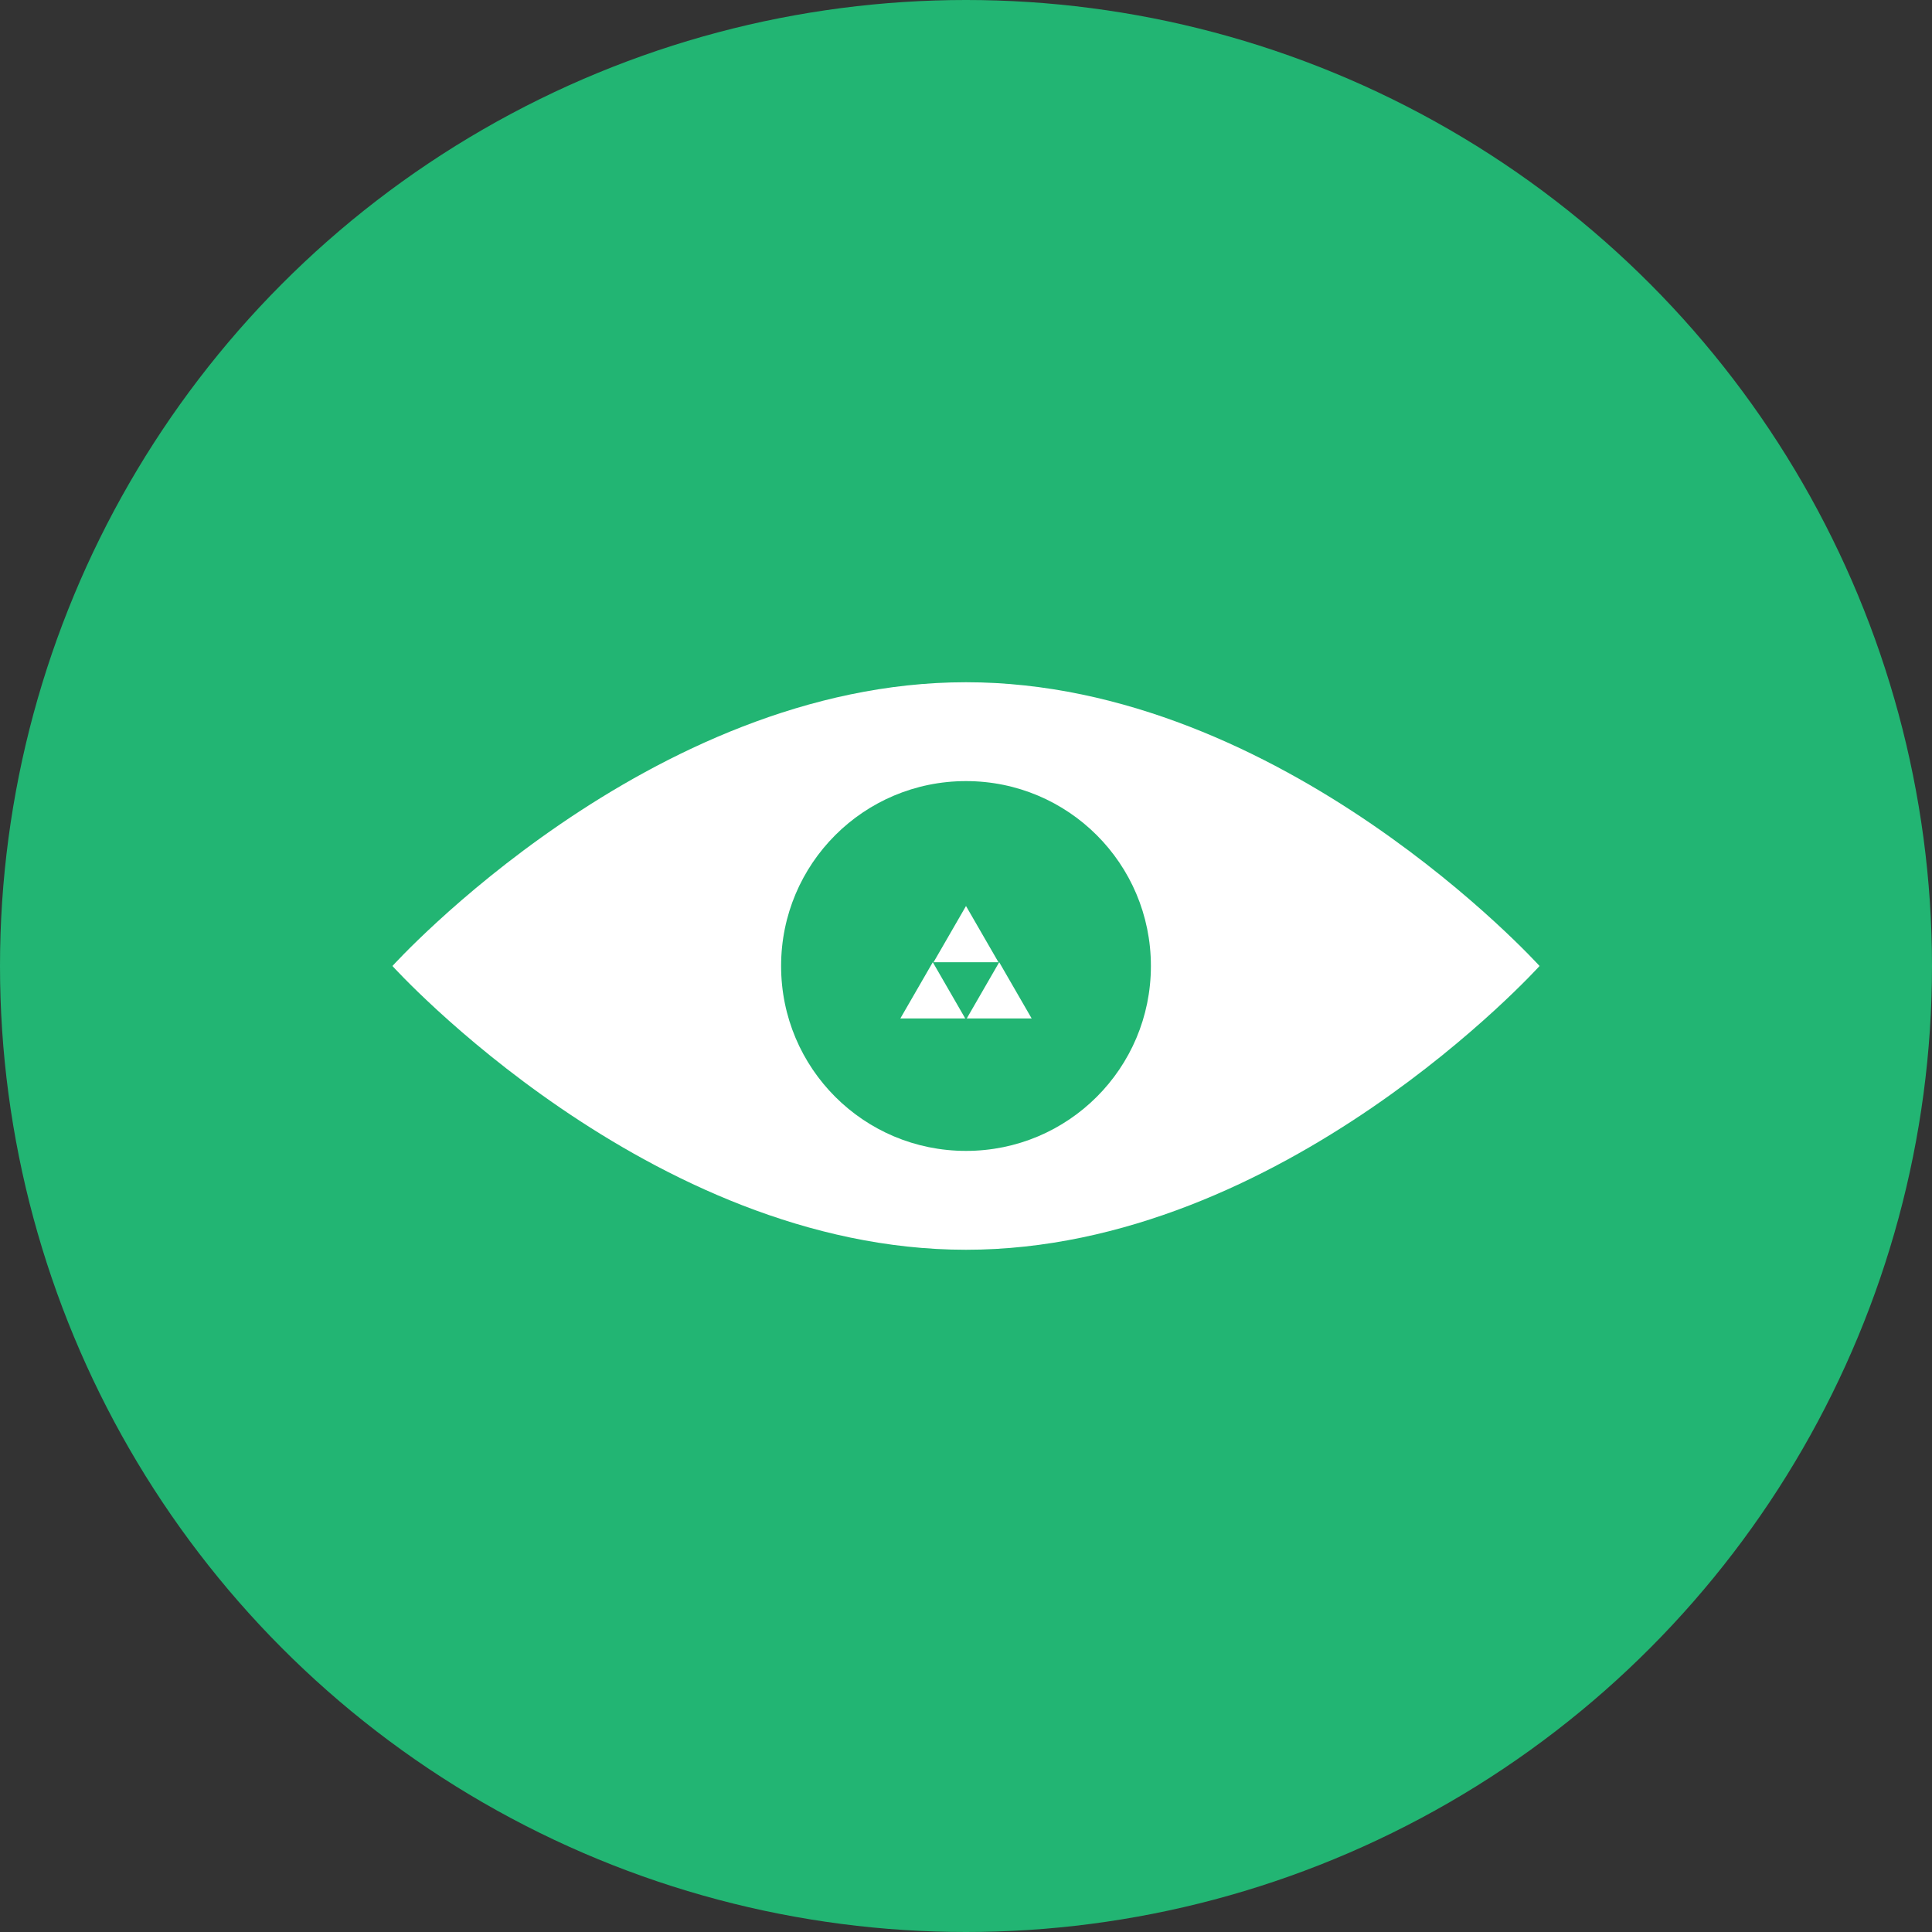 <?xml version="1.0" encoding="utf-8"?>
<!-- Generator: Adobe Illustrator 21.0.2, SVG Export Plug-In . SVG Version: 6.00 Build 0)  -->
<svg version="1.1" xmlns="http://www.w3.org/2000/svg" xmlns:xlink="http://www.w3.org/1999/xlink" x="0px" y="0px"
	 viewBox="0 0 512 512" style="enable-background:new 0 0 512 512;" xml:space="preserve">
<rect x="0" y="0" width="512" height="512" fill="#333333" stroke="none"/>
<style type="text/css">
	.st0{display:none;}
	.st1{display:inline;fill:#4FA954;}
	.st2{display:inline;}
	.st3{fill:#FFFFFF;}
	.st4{display:inline;fill:#FFFFFF;}
	.st5{fill:#313131;}
	.st6{fill:#22B573;}
	.st7{display:inline;fill:#7656E8;}
	.st8{display:inline;fill:#F8BC32;}
	.st9{display:inline;fill:#4285F4;}
	.st10{display:inline;fill:#EA4535;}
	.st11{display:inline;fill:#141414;}
	.st12{display:inline;fill:#B2B2B2;}
	.st13{fill:#777777;}
	.st14{display:inline;fill:none;stroke:#000000;stroke-width:5;stroke-linecap:round;stroke-linejoin:round;stroke-miterlimit:10;}
</style>
<g id="New_NJump" class="st0">
	<circle class="st1" cx="256" cy="256" r="256"/>
	<g class="st2">
		<path class="st3" d="M236,275.3h-67.5v-39H236v-66.8H276v66.8h67.5v39H276v67.1H236V275.3z"/>
	</g>
</g>
<g id="Layer_13" class="st0">
	<g>
		<polygon class="st4" points="255.8,92.4 308.7,199.6 427,216.8 341.4,300.3 361.6,418.1 255.8,362.5 149.9,418.1 170.1,300.3 
			84.5,216.8 202.8,199.6 		"/>
	</g>
</g>
<g id="Layer_14" class="st0">
	<g class="st2">
		<path class="st5" d="M178,301.7c0.4-2.6-0.4-5.2-2.3-7.1l-74-72.1L204,207.6c2.6-0.4,4.9-2,6-4.4l45.7-92.7l45.7,92.7
			c1.2,2.4,3.4,4,6,4.4l102.3,14.9l-74,72.1c-1.9,1.8-2.7,4.5-2.3,7.1L351,403.5l-91.5-48.1c-1.2-0.6-2.4-0.9-3.7-0.9
			c-1.3,0-2.6,0.3-3.7,0.9l-91.5,48.1L178,301.7z"/>
		<path class="st3" d="M255.8,128.6l38.6,78.1c2.3,4.7,6.8,8,12,8.8l86.2,12.5l-62.4,60.8c-3.8,3.7-5.5,9-4.6,14.2l14.7,85.9
			l-77.1-40.6c-2.3-1.2-4.9-1.8-7.4-1.8c-2.6,0-5.1,0.6-7.4,1.8l-77.1,40.6l14.7-85.9c0.9-5.2-0.8-10.5-4.6-14.2L118.9,228
			l86.2-12.5c5.2-0.8,9.7-4,12-8.8L255.8,128.6 M255.8,92.4l-52.9,107.2L84.5,216.8l85.6,83.5l-20.2,117.8l105.8-55.6l105.8,55.6
			l-20.2-117.8l85.6-83.5l-118.3-17.2L255.8,92.4L255.8,92.4z"/>
	</g>
</g>
<g id="Eye">
	<circle class="st6" cx="256" cy="256" r="256"/>
	<path class="st3" d="M408,256c0,0-68,75.2-152,75.2S104,256,104,256s68-75.2,152-75.2S408,256,408,256z"/>
	<g>
		<path class="st6" d="M256,301.6c-25.1,0-45.6-20.5-45.6-45.6c0-25.1,20.5-45.6,45.6-45.6c25.1,0,45.6,20.5,45.6,45.6
			C301.6,281.1,281.1,301.6,256,301.6z"/>
		<path class="st6" d="M256,213.8c23.3,0,42.2,18.9,42.2,42.2s-18.9,42.2-42.2,42.2s-42.2-18.9-42.2-42.2S232.7,213.8,256,213.8
			 M256,207c-27.1,0-49,21.9-49,49s21.9,49,49,49s49-21.9,49-49S283.1,207,256,207L256,207z"/>
	</g>
	<g>
		<polygon class="st3" points="247.2,255 238.6,269.9 255.8,269.9 		"/>
		<polygon class="st3" points="256,240.1 247.4,255 264.6,255 		"/>
		<polygon class="st3" points="264.8,255 256.2,269.9 273.4,269.9 		"/>
	</g>
</g>
<g id="Copy" class="st0">
	<circle class="st7" cx="256" cy="256" r="256"/>
	<g id="MwWHP7.tif" class="st2">
		<g>
			<path class="st3" d="M233.8,257.1c-1.8,1.4-3.4,2.3-4.6,3.5c-7.4,7.3-14.6,14.7-22,21.9c-1.4,1.3-1.3,2.3-0.3,3.6
				c3.4,4.3,6.3,9,10.1,12.8c27.6,28.3,74.8,28.9,102.6,1.5c17.8-17.6,35.5-35.2,53.1-53c17.5-17.7,25-39.2,21-63.8
				c-4.6-28.4-20.9-48.5-48-58c-27.5-9.7-53.1-4.4-74.7,15.4c-14,12.8-27,26.7-40.4,40.1c-0.3,0.3-0.4,0.7-0.7,1.2
				c15.7-2.3,30.7-0.6,45.3,4.6c0.8,0.3,2.2-0.2,2.8-0.9c5.5-5.4,10.9-11,16.4-16.5c9-8.9,19.8-13,32.4-10.8
				c14.4,2.4,24.2,10.8,28.9,24.5c4.7,13.8,1.9,26.5-8.3,36.9c-17.5,18-35.4,35.6-53.2,53.3c-13.7,13.6-36.9,13.5-50.7-0.1
				C239.1,269,236,263.7,233.8,257.1z M278.1,262.8c1.5-1,2.8-1.7,3.8-2.6c7.7-7.6,15.3-15.3,23.1-22.9c1.1-1.1,1.2-2,0.3-3.2
				c-2.7-3.7-5.1-7.7-8.2-11c-27.8-30.1-74.6-32-104.4-3.8c-18.5,17.6-36.4,35.7-54.1,54c-17.6,18.1-24.6,40-19.9,64.9
				c5.3,28.2,22,47.7,49.2,56.7c27.1,9,52.2,3.4,73.3-16c13.9-12.8,26.8-26.5,40.2-39.9c0.3-0.3,0.5-0.7,0.8-1.1
				c-0.4,0-0.6-0.1-0.8-0.1c-15.1,2.1-29.8,0.5-44.1-4.5c-0.9-0.3-2.4,0.1-3.1,0.8c-5.6,5.4-11,11-16.5,16.4
				c-9.6,9.5-21.1,13.4-34.4,10.5c-13.8-3.1-23.2-11.6-27.3-25.2c-4.2-13.9-0.8-26.4,9.3-36.8c17-17.3,34.1-34.4,51.4-51.4
				c12.4-12.2,29.1-14.6,43.8-6.7C269.2,245.5,274.9,252.8,278.1,262.8z"/>
			<path class="st3" d="M233.8,257.1c2.2,6.6,5.2,11.9,9.8,16.4c13.8,13.5,36.9,13.7,50.7,0.1c17.8-17.7,35.7-35.3,53.2-53.3
				c10.1-10.4,12.9-23.2,8.3-36.9c-4.6-13.7-14.5-22.1-28.9-24.5c-12.6-2.2-23.4,1.9-32.4,10.8c-5.5,5.4-10.9,11-16.4,16.5
				c-0.6,0.6-2.1,1.1-2.8,0.9c-14.6-5.2-29.6-6.8-45.3-4.6c0.3-0.6,0.5-1,0.7-1.2c13.4-13.4,26.4-27.3,40.4-40.1
				c21.6-19.8,47.2-25.1,74.7-15.4c27.1,9.6,43.4,29.6,48,58c3.9,24.5-3.5,46-21,63.8c-17.6,17.8-35.3,35.4-53.1,53
				c-27.8,27.4-75.1,26.8-102.6-1.5c-3.8-3.9-6.7-8.5-10.1-12.8c-1-1.3-1.1-2.3,0.3-3.6c7.4-7.2,14.6-14.6,22-21.9
				C230.4,259.4,232,258.5,233.8,257.1z"/>
			<path class="st3" d="M278.1,262.8c-3.2-10-8.9-17.3-17.7-22c-14.7-7.9-31.5-5.4-43.8,6.7c-17.3,17-34.4,34.1-51.4,51.4
				c-10.1,10.3-13.5,22.8-9.3,36.8c4.1,13.6,13.5,22.1,27.3,25.2c13.3,3,24.8-1,34.4-10.5c5.5-5.4,10.9-11,16.5-16.4
				c0.7-0.7,2.2-1.1,3.1-0.8c14.4,5.1,29,6.7,44.1,4.5c0.2,0,0.4,0,0.8,0.1c-0.3,0.4-0.5,0.8-0.8,1.1
				c-13.4,13.3-26.3,27.1-40.2,39.9c-21.1,19.4-46.2,25-73.3,16c-27.2-9-43.9-28.4-49.2-56.7c-4.6-24.8,2.4-46.8,19.9-64.9
				c17.8-18.3,35.7-36.4,54.1-54c29.7-28.3,76.6-26.4,104.4,3.8c3.1,3.4,5.5,7.4,8.2,11c0.9,1.2,0.8,2.1-0.3,3.2
				c-7.7,7.6-15.4,15.3-23.1,22.9C280.9,261.1,279.6,261.8,278.1,262.8z"/>
		</g>
	</g>
</g>
<g id="Layer_17" class="st0">
	<circle class="st7" cx="256" cy="256" r="256"/>
	<g id="ASXF9M.tif" class="st2">
		<g>
			<path class="st3" d="M224.9,288.8c-5.2-4.3-9.5-7.7-13.7-11.2c-15.7-13-31-26.7-47.3-39c-16.7-12.7-36.2-9.5-47.4,6.3
				c-12.2,17.2-9.5,37,7.3,51.2c26,22,52.2,43.7,78.2,65.7c20.9,17.7,39.9,16,57.5-4.9c42.6-50.5,85.3-100.8,127.8-151.4
				c4.1-4.9,8.1-10.6,10.4-16.6c6.2-16.3-0.4-33.8-15.3-43.1c-14.4-8.9-31.6-5.6-43.9,8.9c-22,25.9-43.8,52-65.8,78
				C257.1,251.3,241.3,269.6,224.9,288.8z"/>
		</g>
	</g>
</g>
<g id="Clone" class="st0">
	<circle class="st8" cx="256" cy="256" r="256"/>
	<g class="st2">
		<path class="st3" d="M385,154.3v172.3c0,1.3-1.1,2.4-2.4,2.4h-90.1v-98.7c0-32.6-24.2-59.6-55.5-64.2v-56.8c0-1.3,1.1-2.4,2.4-2.4
			h98.3C363.8,107,385,128.2,385,154.3z"/>
		<path class="st3" d="M275,230.3v172.3c0,1.3-1.1,2.4-2.4,2.4H129.4c-1.3,0-2.4-1.1-2.4-2.4V185.4c0-1.3,1.1-2.4,2.4-2.4h98.3
			c3.2,0,6.3,0.3,9.3,0.9C258.7,188.2,275,207.4,275,230.3z"/>
	</g>
</g>
<g id="Edit" class="st0">
	<circle class="st9" cx="257" cy="256" r="256"/>
	<g class="st2">
		<path class="st3" d="M302.5,156.4L158.9,299.9l52.6,52.6L355.1,209L302.5,156.4z M295.8,234.3l-15.2-2.9l-2.9-15.2l6.8-6.8
			L287,225l15.5,2.6L295.8,234.3z M315.8,223.8l-9.4-1.2l7.6-7.6l-14.6-2.3l-2.1-14.4l-7.6,7.6l-1.4-9.6l14.3-14.3l3.2,24.3
			l24.3,3.2L315.8,223.8z"/>
		<path class="st3" d="M362.9,201.3l-52.6-52.6l21.5-21.5c4.7-4.7,12.4-4.7,17.1,0l35.6,35.6c4.7,4.7,4.7,12.4,0,17.1L362.9,201.3z"
			/>
		<path class="st3" d="M130.6,368.4l13.4,13.4l-16.9,6.5c-1.8,0.7-3.5-1.1-2.9-2.8L130.6,368.4z"/>
		<polygon class="st3" points="206.3,357.9 149.1,379.9 132.5,363.3 153.6,305.2 		"/>
	</g>
</g>
<g id="Delete" class="st0">
	<circle class="st10" cx="256" cy="256" r="256"/>
	<path class="st4" d="M142.4,159.5l29.6,228.4c1.2,9.2,9,16.1,18.3,16.1h131.4c9.3,0,17.2-6.9,18.3-16.1l29.6-228.4H142.4z
		 M210.7,388.2c-5.2,0-9.8-4.2-10.4-9.3l-21-194.1c0-0.3,0-0.6,0-0.8c0-4.8,4.5-8.5,10.6-8.5c6.4,0,11.9,4.2,12.4,9.3l17.1,194.1
		C219.7,384,215.9,388.2,210.7,388.2z M266.1,378.8c0,4.9-4.4,9-10.1,9.3c-5.6-0.4-10.1-4.4-10.1-9.3V184.7c0-2.6,1.2-4.9,3.2-6.6
		c1.8-1.5,4.2-2.5,6.9-2.7c2.7,0.2,5.1,1.2,6.9,2.7c2,1.7,3.2,4,3.2,6.6V378.8z M332.7,184.7l-21,194.1c-0.5,5.2-5.2,9.3-10.4,9.3
		c-5.2,0-9-4.2-8.5-9.3l17.1-194.1c0.4-5.2,6-9.3,12.4-9.3c6,0,10.6,3.7,10.6,8.5C332.7,184.1,332.7,184.4,332.7,184.7z"/>
	<g class="st2">
		<path class="st3" d="M377.8,129.7c-4.7-4.7-11.2-7.6-18.3-7.6h-76.2v-3.2c0-6-4.9-10.9-10.9-10.9h-32.8c-6,0-10.9,4.9-10.9,10.9
			v3.2h-76.2c-7.1,0-13.6,2.9-18.3,7.6c-4.7,4.7-7.6,11.2-7.6,18.3h258.9C385.4,140.9,382.5,134.4,377.8,129.7z M278,122.1H234v-3.2
			c0-3.1,2.5-5.6,5.6-5.6h32.8c3.1,0,5.6,2.5,5.6,5.6V122.1z"/>
	</g>
</g>
<g id="ISP_x5F_S" class="st0">
	<circle class="st11" cx="256" cy="256" r="256"/>
	<g class="st2">
		<path class="st3" d="M113.4,192.2h35.3v127.5h-35.3V192.2z"/>
		<path class="st3" d="M162.4,300.8l19.7-23.5c12.8,10,26.6,15.3,41.4,15.3c9.7,0,14.8-3.3,14.8-8.7v-0.4c0-5.5-4.2-8.2-21.7-12.4
			c-27.1-6.2-48.1-13.8-48.1-39.9v-0.4c0-23.7,18.8-40.8,49.4-40.8c21.7,0,38.6,5.8,52.5,16.9l-17.7,25
			c-11.7-8.4-24.4-12.6-35.7-12.6c-8.6,0-12.8,3.5-12.8,8.2v0.4c0,5.8,4.4,8.4,22.2,12.4c29.2,6.4,47.4,15.9,47.4,39.7v0.4
			c0,26.1-20.6,41.5-51.6,41.5C199.6,322,178.3,314.9,162.4,300.8z"/>
		<path class="st3" d="M290.9,192.2h54.8c32.1,0,52.8,16.6,52.8,44.6v0.4c0,30.2-23.1,46.1-54.7,46.1h-17.7v36.4h-35.3V192.2z
			 M343.2,255.6c12.4,0,20.2-6.7,20.2-16.8v-0.4c0-10.9-7.8-16.6-20.4-16.6h-16.8v33.7H343.2z"/>
	</g>
</g>
<g id="ISP_x5F_US" class="st0">
	<circle class="st12" cx="256" cy="256" r="256"/>
	<g class="st2">
		<path class="st13" d="M113.4,192.2h35.3v127.5h-35.3V192.2z"/>
		<path class="st13" d="M162.4,300.8l19.7-23.5c12.8,10,26.6,15.3,41.4,15.3c9.7,0,14.8-3.3,14.8-8.7v-0.4c0-5.5-4.2-8.2-21.7-12.4
			c-27.1-6.2-48.1-13.8-48.1-39.9v-0.4c0-23.7,18.8-40.8,49.4-40.8c21.7,0,38.6,5.8,52.5,16.9l-17.7,25
			c-11.7-8.4-24.4-12.6-35.7-12.6c-8.6,0-12.8,3.5-12.8,8.2v0.4c0,5.8,4.4,8.4,22.2,12.4c29.2,6.4,47.4,15.9,47.4,39.7v0.4
			c0,26.1-20.6,41.5-51.6,41.5C199.6,322,178.3,314.9,162.4,300.8z"/>
		<path class="st13" d="M290.9,192.2h54.8c32.1,0,52.8,16.6,52.8,44.6v0.4c0,30.2-23.1,46.1-54.7,46.1h-17.7v36.4h-35.3V192.2z
			 M343.2,255.6c12.4,0,20.2-6.7,20.2-16.8v-0.4c0-10.9-7.8-16.6-20.4-16.6h-16.8v33.7H343.2z"/>
	</g>
</g>
<g id="Device_x5F_S" class="st0">
	<circle class="st11" cx="256" cy="256" r="256"/>
	<g class="st2">
		<path class="st3" d="M327.7,85H184.3c-10.9,0-19.8,8.8-19.8,19.8v302.5c0,10.9,8.8,19.8,19.8,19.8h143.4
			c10.9,0,19.8-8.8,19.8-19.8V104.8C347.5,93.8,338.6,85,327.7,85z M235.2,97.1c0.5-0.5,1.2-0.8,2-0.8h37.5c1.6,0,2.8,1.3,2.8,2.8
			c0,0.8-0.3,1.5-0.8,2c-0.5,0.5-1.2,0.8-2,0.8h-37.5c-1.6,0-2.8-1.3-2.8-2.8C234.4,98.3,234.7,97.6,235.2,97.1z M256,417.1
			c-5.1,0-9.1-4.1-9.1-9.1c0-5.1,4.1-9.1,9.1-9.1c5.1,0,9.1,4.1,9.1,9.1C265.1,413.1,261.1,417.1,256,417.1z M331,391.8H181V113.1
			h150V391.8z"/>
	</g>
</g>
<g id="Device_x5F_US" class="st0">
	<circle class="st12" cx="256" cy="256" r="256"/>
	<g class="st2">
		<path class="st13" d="M327.7,85H184.3c-10.9,0-19.8,8.8-19.8,19.8v302.5c0,10.9,8.8,19.8,19.8,19.8h143.4
			c10.9,0,19.8-8.8,19.8-19.8V104.8C347.5,93.8,338.6,85,327.7,85z M235.2,97.1c0.5-0.5,1.2-0.8,2-0.8h37.5c1.6,0,2.8,1.3,2.8,2.8
			c0,0.8-0.3,1.5-0.8,2c-0.5,0.5-1.2,0.8-2,0.8h-37.5c-1.6,0-2.8-1.3-2.8-2.8C234.4,98.3,234.7,97.6,235.2,97.1z M256,417.1
			c-5.1,0-9.1-4.1-9.1-9.1c0-5.1,4.1-9.1,9.1-9.1c5.1,0,9.1,4.1,9.1,9.1C265.1,413.1,261.1,417.1,256,417.1z M331,391.8H181V113.1
			h150V391.8z"/>
	</g>
</g>
<g id="Time_x5F_S" class="st0">
	<circle class="st11" cx="256" cy="256" r="256"/>
	<g class="st2">
		<path class="st3" d="M327.7,85H184.3c-10.9,0-19.8,8.8-19.8,19.8v302.5c0,10.9,8.8,19.8,19.8,19.8h143.4
			c10.9,0,19.8-8.8,19.8-19.8V104.8C347.5,93.8,338.6,85,327.7,85z M235.2,97.1c0.5-0.5,1.2-0.8,2-0.8h37.5c1.6,0,2.8,1.3,2.8,2.8
			c0,0.8-0.3,1.5-0.8,2c-0.5,0.5-1.2,0.8-2,0.8h-37.5c-1.6,0-2.8-1.3-2.8-2.8C234.4,98.3,234.7,97.6,235.2,97.1z M256,417.1
			c-5.1,0-9.1-4.1-9.1-9.1c0-5.1,4.1-9.1,9.1-9.1c5.1,0,9.1,4.1,9.1,9.1C265.1,413.1,261.1,417.1,256,417.1z M331,391.8H181V113.1
			h150V391.8z"/>
	</g>
</g>
<g id="Time_x5F_US" class="st0">
	<circle class="st12" cx="256" cy="256" r="256"/>
	<g class="st2">
		<path class="st13" d="M327.7,85H184.3c-10.9,0-19.8,8.8-19.8,19.8v302.5c0,10.9,8.8,19.8,19.8,19.8h143.4
			c10.9,0,19.8-8.8,19.8-19.8V104.8C347.5,93.8,338.6,85,327.7,85z M235.2,97.1c0.5-0.5,1.2-0.8,2-0.8h37.5c1.6,0,2.8,1.3,2.8,2.8
			c0,0.8-0.3,1.5-0.8,2c-0.5,0.5-1.2,0.8-2,0.8h-37.5c-1.6,0-2.8-1.3-2.8-2.8C234.4,98.3,234.7,97.6,235.2,97.1z M256,417.1
			c-5.1,0-9.1-4.1-9.1-9.1c0-5.1,4.1-9.1,9.1-9.1c5.1,0,9.1,4.1,9.1,9.1C265.1,413.1,261.1,417.1,256,417.1z M331,391.8H181V113.1
			h150V391.8z"/>
	</g>
</g>
<g id="Layer_12" class="st0">
	<g class="st2">
		<path d="M549.6,158.2c19.3,0,35,15.7,35,35s-15.7,35-35,35s-35-15.7-35-35S530.3,158.2,549.6,158.2 M549.6,149.2
			c-24.3,0-44,19.7-44,44s19.7,44,44,44s44-19.7,44-44S573.9,149.2,549.6,149.2L549.6,149.2z"/>
	</g>
	<polyline class="st14" points="549.5,166.5 549.5,193.5 566.5,206.5 	"/>
	<g class="st2">
		<path d="M866.5,286.7c-1.1-3.5-2.9-6.7-5.3-9.6c-2.4-2.9-5.7-5.5-9.8-7.9c-4.1-2.3-9.1-4.5-15-6.4l-15.7-5.1c-2.9-0.9-5-2-6.4-3.2
			c-1.3-1.2-2-3-2-5.3c0-2.3,1-4.2,2.9-5.7c1.9-1.5,4.8-2.3,8.6-2.3c4.8,0,8.6,0.8,11.5,2.3c2.9,1.5,5.6,3.6,8,6.1l18.1-18.6
			c-1.7-2-3.8-4-6.2-5.8c-2.4-1.8-5.1-3.4-8.3-4.9c-3.1-1.4-6.8-2.6-10.9-3.4c-4.1-0.8-8.8-1.3-14-1.3c-5.2,0-10.3,0.7-15.2,2.2
			c-4.9,1.5-9.2,3.7-13,6.6c-3.8,2.9-6.8,6.5-9,10.9c-2.2,4.3-3.3,9.3-3.3,15c0,4.8,0.7,9,2.2,12.7c1.5,3.7,3.5,7,6.1,9.8
			c2.6,2.9,5.7,5.3,9.3,7.4c3.6,2,7.5,3.8,11.8,5.1l14,4.6c4,1.3,6.9,2.6,8.8,4c1.9,1.4,2.9,3.4,2.9,5.9c0,3.3-1.3,5.7-3.9,7.1
			c-2.6,1.4-6.3,2.1-11.1,2.1c-0.3,0-0.5,0-0.8,0v25.8c0.7,0,1.5,0,2.2,0c7.8,0,14.5-0.9,20.2-2.7c5.7-1.8,10.4-4.4,14-7.6
			c3.7-3.2,6.4-7.1,8.1-11.6c1.8-4.5,2.6-9.4,2.6-14.8C868.2,294,867.6,290.2,866.5,286.7z"/>
	</g>
	<rect x="784" y="309" class="st2" width="23" height="25.7"/>
	<rect x="813" y="309" class="st2" width="3" height="25.7"/>
	<polygon class="st2" points="784,341.2 764.9,322.1 784,303 	"/>
	<g class="st2">
		<path d="M906,325v61h46v-61H906z M945.4,329l0.9-0.9l0.7,0.6l0.7-0.7l0.9,0.9l-0.7,0.7l0.6,0.6l-0.9,0.9l-0.7-0.6l-0.7,0.7
			l-0.9-0.9l0.7-0.7L945.4,329z M949,383h-40v-48h40V383z"/>
	</g>
	<rect x="913" y="350" class="st2" width="33" height="17"/>
	<rect x="913" y="340" class="st2" width="33" height="6"/>
	<path class="st2" d="M937.2,375h-16.4c-1.4,0-2.5-1.1-2.5-2.5l0,0c0-1.4,1.1-2.5,2.5-2.5h16.4c1.4,0,2.5,1.1,2.5,2.5l0,0
		C939.7,373.9,938.6,375,937.2,375z"/>
</g>
<g id="Guides" class="st0">
</g>
</svg>

